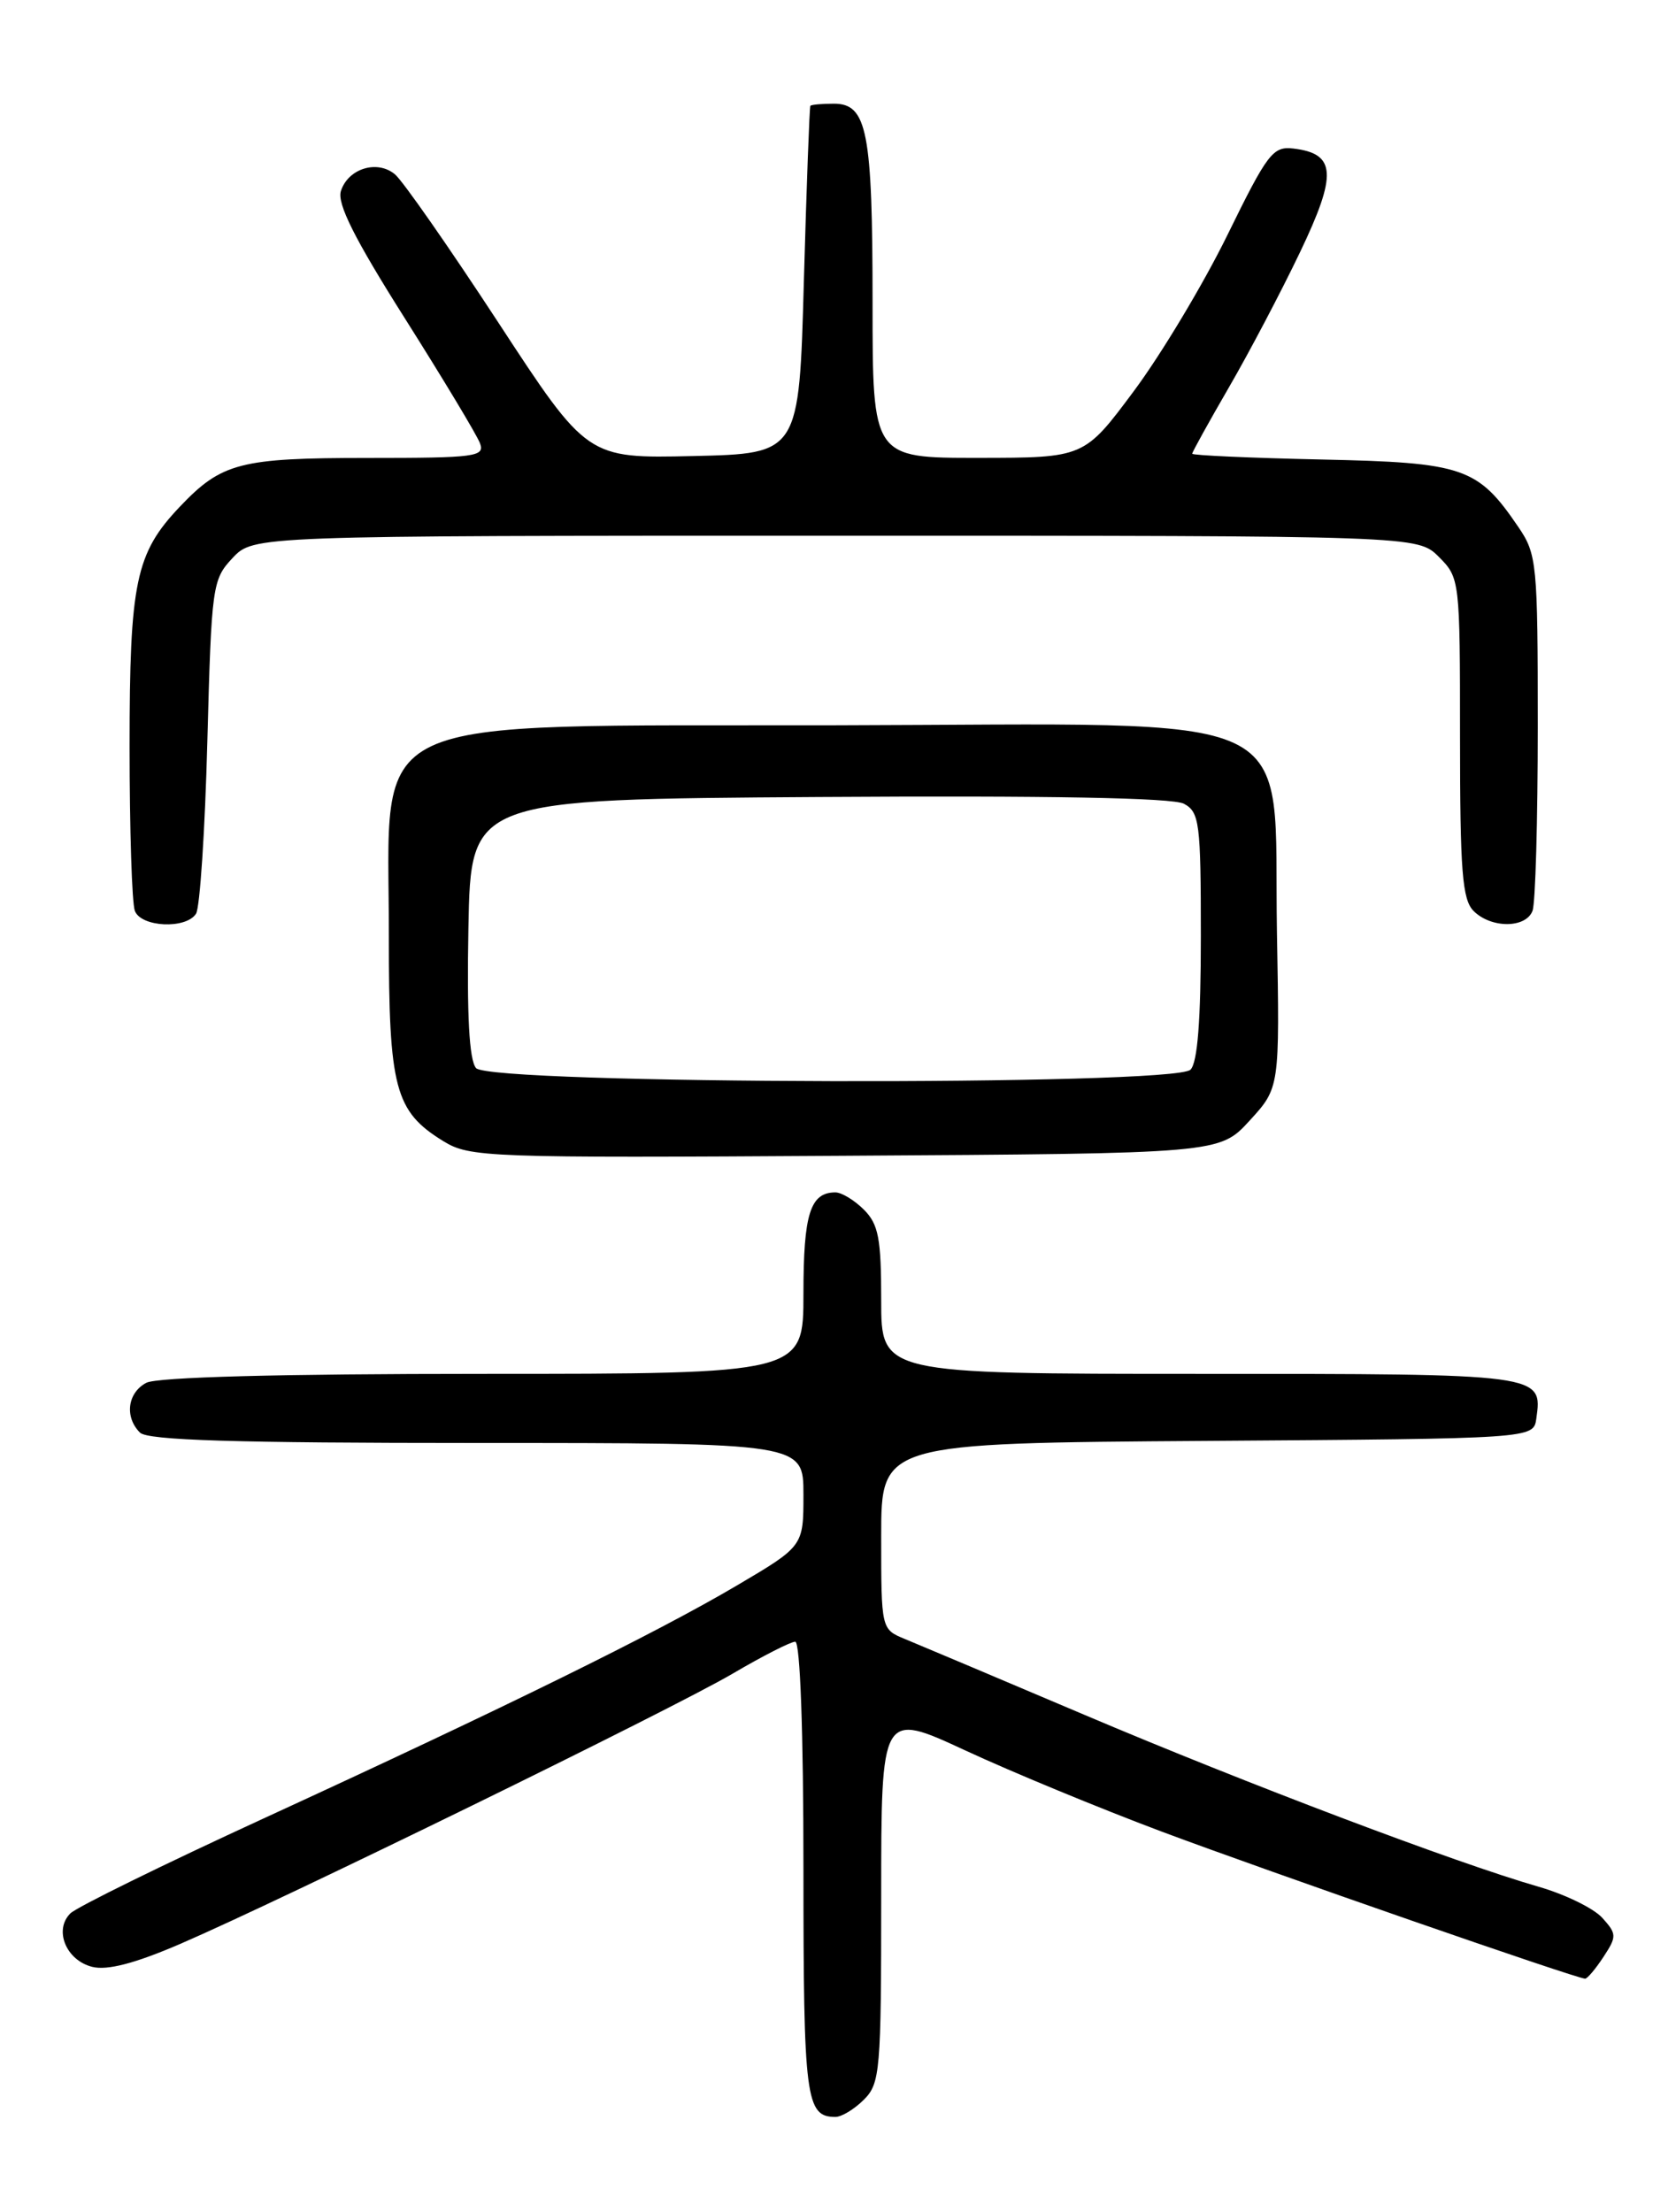 <?xml version="1.0" encoding="UTF-8" standalone="no"?>
<!DOCTYPE svg PUBLIC "-//W3C//DTD SVG 1.1//EN" "http://www.w3.org/Graphics/SVG/1.1/DTD/svg11.dtd" >
<svg xmlns="http://www.w3.org/2000/svg" xmlns:xlink="http://www.w3.org/1999/xlink" version="1.1" viewBox="0 0 194 256">
 <g >
 <path fill="currentColor"
d=" M 100.00 243.00 C 101.88 241.12 102.00 239.67 102.00 219.53 C 102.00 198.07 102.00 198.07 111.75 202.59 C 117.11 205.08 127.35 209.31 134.50 211.99 C 147.07 216.69 182.51 229.00 183.48 229.00 C 183.74 229.00 184.70 227.86 185.61 226.47 C 187.16 224.11 187.15 223.82 185.46 221.95 C 184.46 220.85 181.14 219.23 178.07 218.35 C 168.55 215.61 144.29 206.43 125.49 198.45 C 115.60 194.25 106.26 190.31 104.75 189.69 C 102.00 188.56 102.00 188.56 102.00 177.79 C 102.00 167.02 102.00 167.02 139.75 166.76 C 177.50 166.50 177.50 166.50 177.83 164.19 C 178.56 158.99 178.63 159.00 138.88 159.00 C 102.00 159.00 102.00 159.00 102.00 150.50 C 102.00 143.33 101.69 141.69 100.00 140.00 C 98.90 138.90 97.41 138.00 96.70 138.00 C 93.79 138.00 93.00 140.49 93.00 149.70 C 93.00 159.00 93.00 159.00 55.93 159.00 C 32.30 159.00 18.17 159.38 16.93 160.04 C 14.75 161.20 14.40 164.00 16.20 165.80 C 17.09 166.69 27.13 167.00 55.20 167.00 C 93.00 167.00 93.00 167.00 93.00 172.98 C 93.00 178.95 93.00 178.95 85.25 183.52 C 75.88 189.04 58.59 197.55 30.50 210.46 C 18.95 215.77 8.89 220.71 8.15 221.44 C 6.21 223.35 7.64 226.87 10.67 227.63 C 12.41 228.07 15.61 227.24 20.85 224.98 C 32.65 219.89 77.74 197.84 84.80 193.70 C 88.27 191.66 91.53 190.00 92.05 190.00 C 92.62 190.00 93.00 200.43 93.00 216.30 C 93.00 242.90 93.27 245.00 96.70 245.00 C 97.42 245.00 98.90 244.10 100.00 243.00 Z  M 144.64 129.70 C 148.13 125.89 148.13 125.89 147.81 107.96 C 147.35 81.59 152.09 83.82 96.90 83.94 C 40.88 84.06 45.04 82.11 45.01 108.30 C 45.00 125.94 45.71 128.62 51.30 132.06 C 54.37 133.95 56.23 134.02 97.83 133.76 C 141.16 133.50 141.16 133.50 144.64 129.70 Z  M 22.69 105.75 C 23.14 105.06 23.73 96.10 24.00 85.83 C 24.48 67.77 24.58 67.07 26.92 64.58 C 29.35 62.00 29.35 62.00 96.72 62.00 C 164.09 62.00 164.09 62.00 166.55 64.45 C 168.97 66.88 169.00 67.10 169.00 85.38 C 169.00 100.84 169.26 104.11 170.57 105.43 C 172.60 107.46 176.61 107.45 177.39 105.42 C 177.73 104.55 178.00 94.94 178.00 84.07 C 178.00 65.21 177.90 64.14 175.75 60.99 C 171.05 54.08 169.45 53.53 152.93 53.18 C 144.72 53.00 138.00 52.70 138.00 52.51 C 138.00 52.32 139.91 48.87 142.25 44.83 C 144.59 40.80 148.29 33.77 150.47 29.21 C 154.81 20.15 154.66 17.78 149.71 17.19 C 147.34 16.91 146.71 17.74 142.08 27.19 C 139.30 32.86 134.43 40.98 131.26 45.24 C 125.50 52.98 125.50 52.98 113.25 52.99 C 101.00 53.00 101.00 53.00 101.00 35.07 C 101.00 15.19 100.38 12.00 96.52 12.00 C 95.14 12.00 93.91 12.11 93.80 12.25 C 93.70 12.39 93.36 21.50 93.05 32.50 C 92.50 52.50 92.50 52.50 80.23 52.78 C 67.97 53.06 67.97 53.06 57.65 37.28 C 51.97 28.60 46.60 20.90 45.71 20.17 C 43.65 18.46 40.29 19.51 39.46 22.11 C 39.00 23.57 41.03 27.62 46.86 36.84 C 51.28 43.83 55.19 50.33 55.55 51.28 C 56.16 52.86 55.07 53.00 42.56 53.00 C 27.78 53.00 25.65 53.55 20.80 58.66 C 15.70 64.03 15.00 67.37 15.00 86.39 C 15.00 95.98 15.27 104.55 15.61 105.42 C 16.33 107.31 21.52 107.56 22.69 105.75 Z  M 55.10 123.61 C 54.31 122.67 54.03 117.47 54.22 107.36 C 54.50 92.50 54.50 92.50 94.79 92.24 C 121.44 92.07 135.75 92.33 137.04 93.02 C 138.84 93.99 139.00 95.20 139.00 108.34 C 139.00 118.10 138.62 122.98 137.80 123.80 C 135.91 125.69 56.67 125.51 55.10 123.61 Z "/>
</g>
</svg>